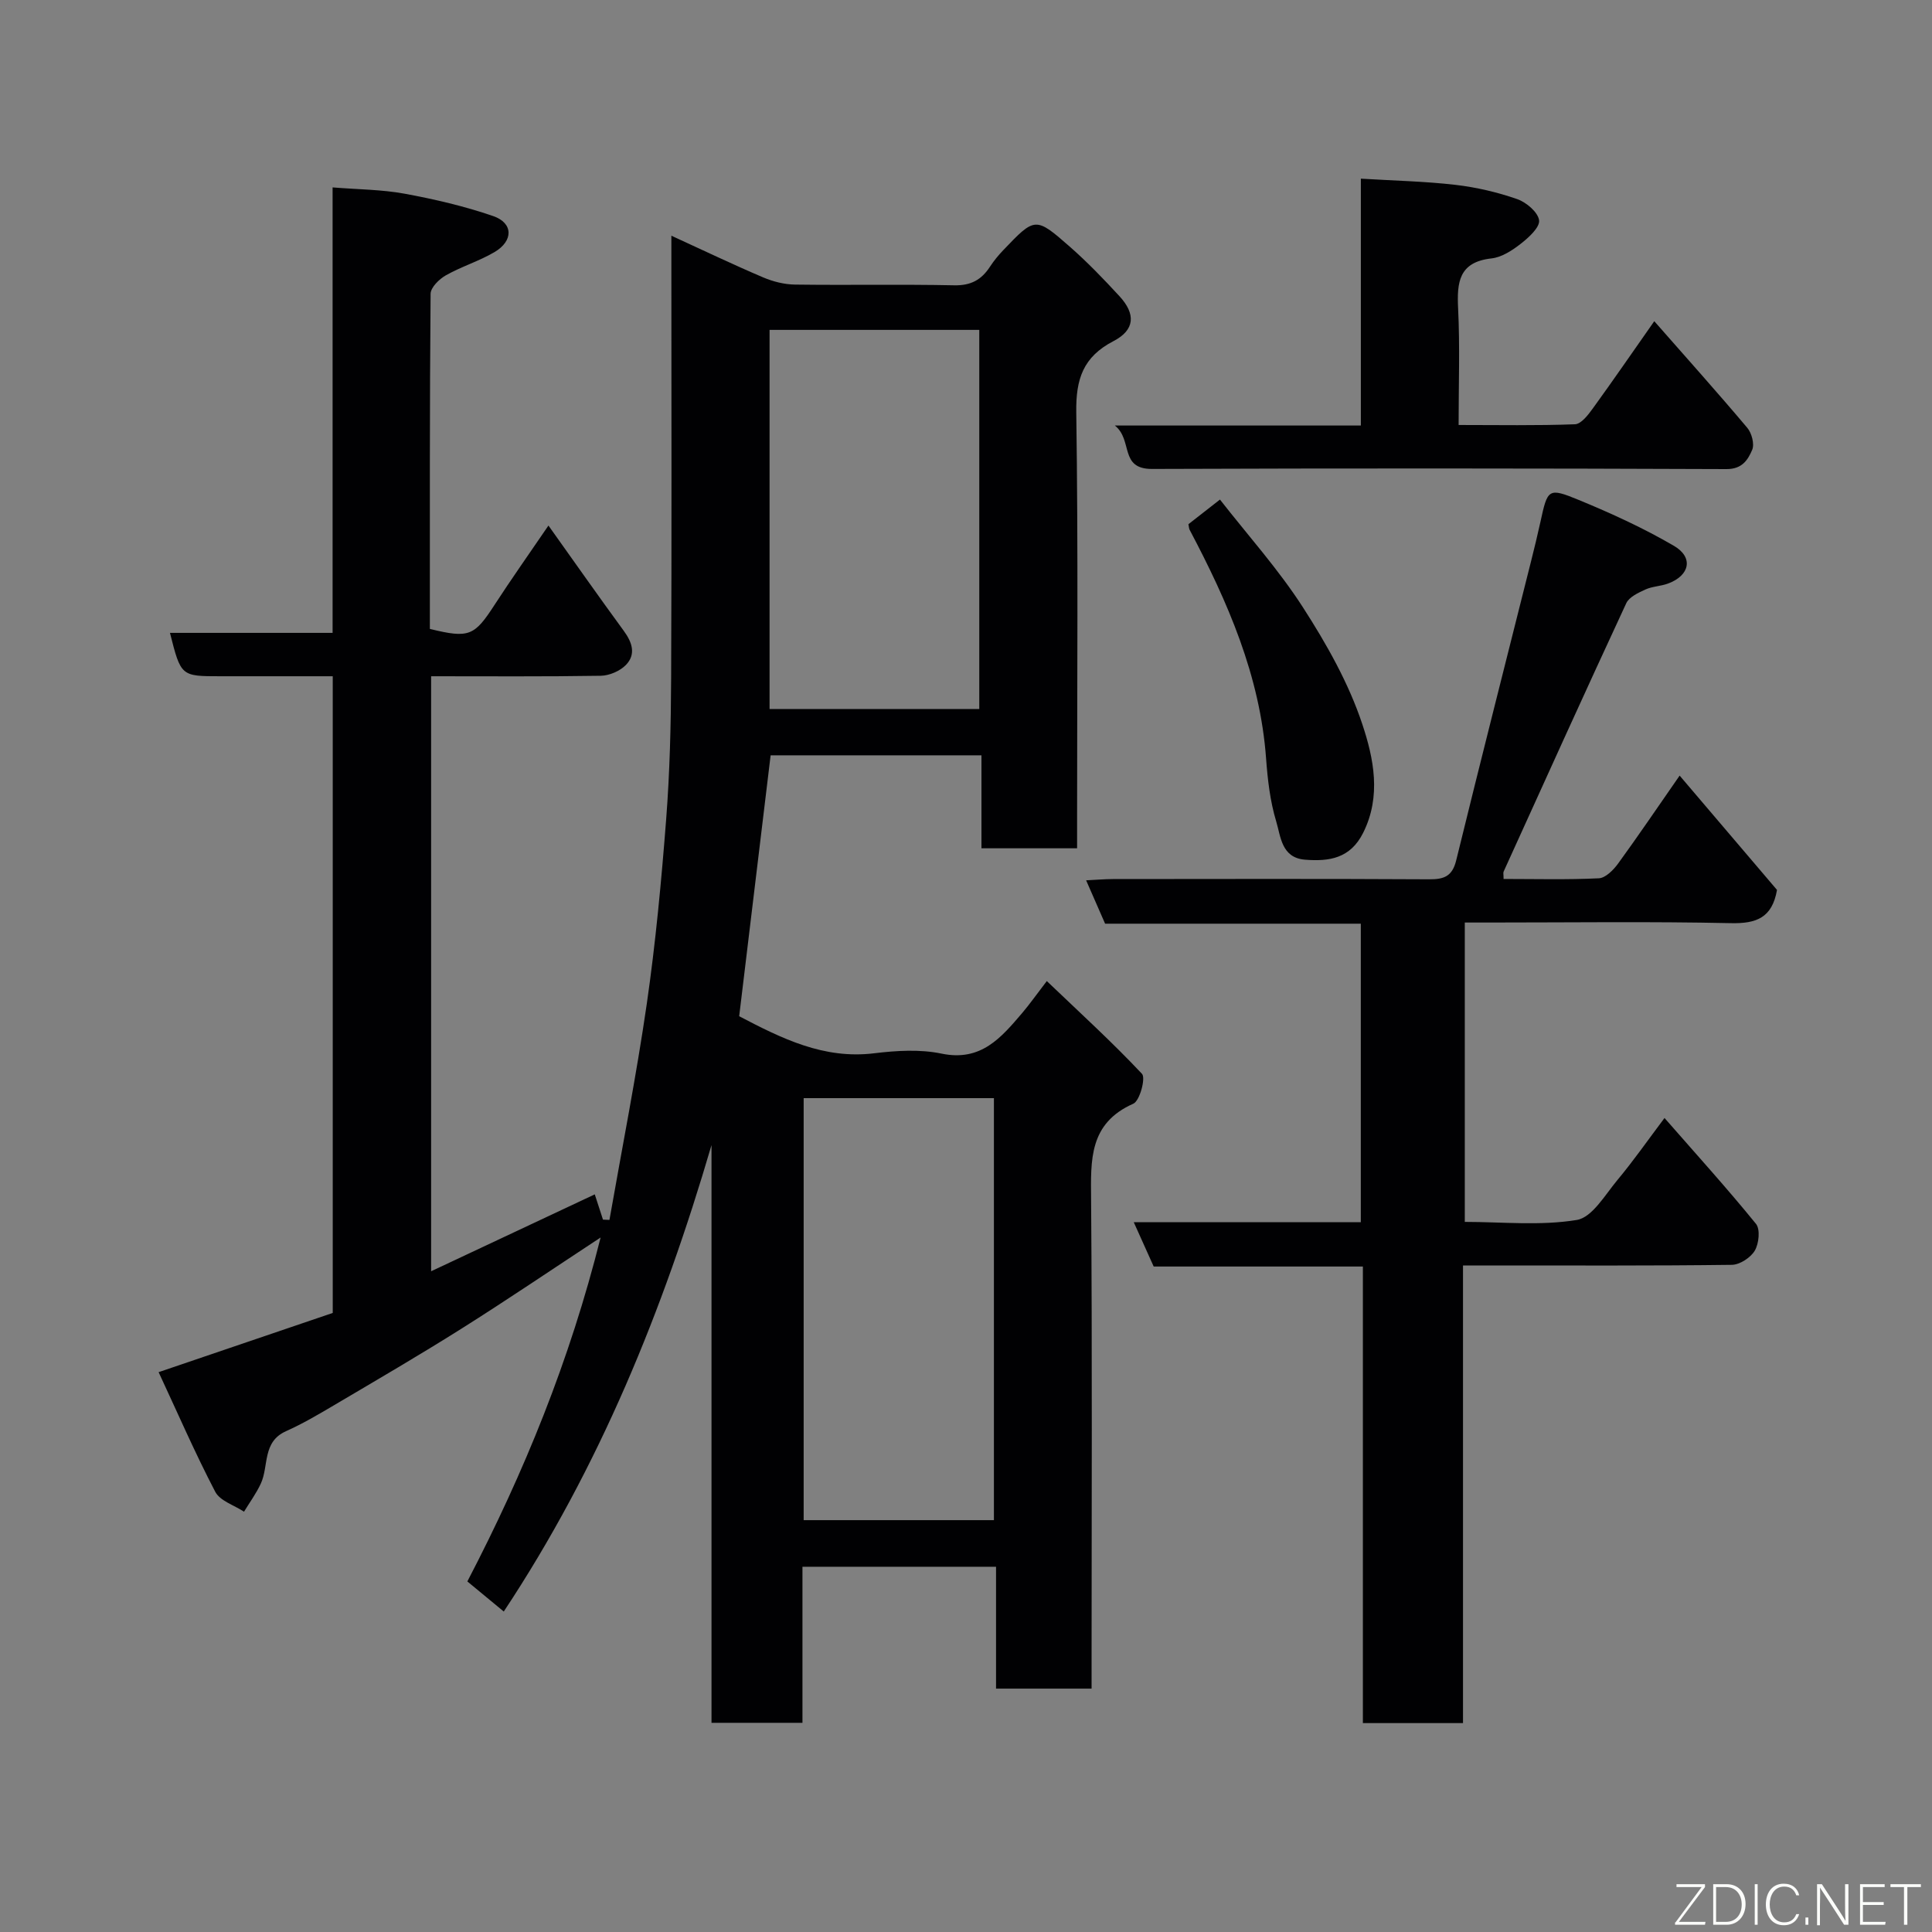 <svg enable-background="new 0 0 400 400" viewBox="0 0 400 400" xmlns="http://www.w3.org/2000/svg"><rect x="0" y="0" width="400" height="400" fill="#808080" stroke="none"/><path d="m104.3 333.65c-2.51-2.08-5.01-4.15-7.54-6.23 11.79-22.64 21.19-45.7 27.59-71.21-10.31 6.78-19.45 12.98-28.8 18.87-8.69 5.48-17.58 10.65-26.43 15.88-3.23 1.91-6.48 3.82-9.9 5.35-4.95 2.21-3.54 7.21-5.22 10.85-.94 2.04-2.31 3.89-3.48 5.82-2.04-1.35-4.97-2.23-5.96-4.13-4.18-8.01-7.79-16.33-11.72-24.76 12.86-4.37 24.49-8.33 36.05-12.26 0-44.03 0-87.51 0-131.82-6.43 0-12.85 0-19.26 0-1.33 0-2.67 0-4 0-8.17 0-8.17 0-10.44-8.98h33.67c0-30.75 0-61.01 0-92.23 5.26.43 10.16.43 14.89 1.3 6.2 1.14 12.42 2.59 18.37 4.64 4.17 1.44 4.2 5.14.25 7.46-3.2 1.88-6.84 2.98-10.07 4.81-1.38.78-3.14 2.51-3.15 3.83-.2 23.13-.15 46.28-.15 69.37 8.1 1.99 9.21 1.47 13.36-4.93 3.46-5.33 7.13-10.52 11.19-16.47 5.32 7.46 10.39 14.69 15.61 21.82 1.75 2.39 2.55 4.86.42 7.05-1.23 1.26-3.42 2.2-5.19 2.23-11.62.19-23.25.1-35.13.1v123.19c11.45-5.38 22.58-10.61 33.88-15.92.75 2.32 1.22 3.77 1.7 5.23.45.02.89.04 1.34.06 2.61-14.91 5.56-29.77 7.73-44.74 1.83-12.66 3.02-25.42 4.01-38.18.75-9.73.99-19.53 1.03-29.3.13-28.5.05-57 .05-85.49 0-1.82 0-3.63 0-6.06 6.63 3.04 12.76 5.97 19 8.63 2.05.87 4.38 1.46 6.59 1.49 11 .15 22-.08 32.99.15 3.44.07 5.63-1.15 7.39-3.86.8-1.23 1.75-2.38 2.77-3.44 6.54-6.85 6.64-6.94 13.77-.68 3.62 3.18 6.99 6.68 10.26 10.23 3.4 3.69 3.22 6.99-1.23 9.3-6.3 3.27-7.81 7.86-7.71 14.73.41 28.16.17 56.33.17 84.49v5.79c-6.65 0-13.03 0-19.8 0 0-6.3 0-12.58 0-19.25-14.75 0-29.14 0-43.65 0-2.16 17.89-4.33 35.88-6.51 54.02 8.82 4.61 17.51 8.95 27.95 7.67 4.6-.56 9.48-.86 13.95.07 8.18 1.7 12.35-3.32 16.72-8.44 1.48-1.74 2.8-3.62 5.07-6.58 6.87 6.57 13.55 12.65 19.71 19.21.8.85-.46 5.59-1.8 6.18-9.19 4.07-8.81 11.65-8.74 19.8.25 31.83.1 63.66.1 95.49v5.81c-6.63 0-13.02 0-19.78 0 0-8.28 0-16.55 0-25.23-13.42 0-26.47 0-40.08 0v32.31c-6.48 0-12.41 0-18.83 0 0-39.8 0-79.71 0-119.61-10 34.14-23.18 66.64-43.01 96.57zm101.48-106.29c-13.44 0-26.49 0-39.39 0v87.37h39.39c0-29.18 0-58.1 0-87.37zm-3.03-80.57c0-26.48 0-52.4 0-78.49-14.62 0-29 0-43.42 0v78.49z" fill="#010103"/><path d="m302.9 262v94.75c-6.97 0-13.57 0-20.73 0 0-31.38 0-62.77 0-94.53-14.81 0-29.08 0-43.31 0-1.39-3.08-2.62-5.81-4.13-9.18h47.01c0-20.75 0-41.02 0-61.8-17.69 0-35.43 0-52.94 0-1.38-3.16-2.54-5.8-3.93-8.98 2.06-.1 3.79-.25 5.52-.26 21.83-.02 43.67-.07 65.5.05 3.08.02 4.79-.61 5.6-3.92 5.07-20.7 10.33-41.34 15.52-62.01.67-2.68 1.33-5.37 1.92-8.07 1.49-6.84 1.6-7.15 7.96-4.53 6.73 2.77 13.41 5.83 19.68 9.49 4.11 2.4 3.28 6.15-1.23 7.81-1.51.56-3.25.57-4.7 1.24-1.46.67-3.34 1.54-3.94 2.83-8.58 18.47-16.97 37.02-25.39 55.56-.12.26-.01.62-.01 1.53 6.58 0 13.17.18 19.73-.14 1.38-.07 3-1.71 3.96-3.02 4.22-5.8 8.24-11.74 12.76-18.24 6.91 8.11 13.62 15.99 20.16 23.67-1.01 5.79-4.29 6.99-9.53 6.88-16.66-.36-33.33-.13-50-.13-1.63 0-3.26 0-5.11 0v61.98c7.73 0 15.63.84 23.18-.4 3.2-.52 5.88-5.23 8.46-8.32 3.24-3.88 6.14-8.04 9.71-12.79 6.56 7.5 12.95 14.55 18.94 21.92.91 1.12.61 4.08-.25 5.54-.86 1.45-3.1 2.92-4.75 2.94-16.5.21-33 .13-49.5.13-1.82 0-3.63 0-6.16 0z" fill="#010103"/><path d="m230.82 88.1h50.93c0-16.99 0-33.72 0-51.11 6.91.42 13.27.55 19.57 1.28 4.33.5 8.68 1.52 12.79 2.95 1.89.66 4.31 2.7 4.54 4.38.2 1.44-2.13 3.57-3.77 4.85-1.77 1.39-3.95 2.81-6.08 3.05-6.79.76-7.18 4.96-6.91 10.44.38 7.79.1 15.61.1 24.05 8.24 0 16.17.15 24.09-.15 1.3-.05 2.75-1.97 3.72-3.31 4.19-5.78 8.23-11.66 12.7-18.03 6.71 7.64 13.1 14.77 19.26 22.08.92 1.09 1.52 3.37 1.01 4.56-.88 2.04-2.04 3.99-5.31 3.98-39.65-.16-79.31-.18-118.96-.03-6.81.01-3.89-5.98-7.68-8.99z" fill="#010103"/><path d="m246.05 108.53c1.84-1.44 3.75-2.93 6.53-5.1 5.77 7.39 12.12 14.45 17.19 22.33 4.89 7.59 9.47 15.69 12.29 24.2 2.33 7.01 3.98 14.87.16 22.48-2.65 5.28-6.99 5.95-12.02 5.55-4.91-.39-5.03-4.81-5.98-7.94-1.26-4.17-1.77-8.63-2.09-13-1.25-17.16-7.95-32.45-15.83-47.36-.14-.28-.14-.63-.25-1.16z" fill="#010103"/><g fill="#fbfcfa"><path d="m346.9 398 5.4-7.3h-5.2v-.6h5.9v.6l-5.4 7.2h5.5l-.1.6h-6.2v-.5z"/><path d="m354.7 390.1h2.8c2.3 0 3.9 1.6 3.9 4.1s-1.6 4.3-3.9 4.3h-2.8zm.6 7.8h2c2.2 0 3.3-1.6 3.3-3.6 0-1.8-1-3.6-3.3-3.6h-2z"/><path d="m363.9 390.1v8.4h-.6v-8.4h1.6z"/><path d="m372.5 396.3c-.4 1.3-1.4 2.3-3.2 2.3-2.4 0-3.7-1.9-3.7-4.3 0-2.3 1.2-4.3 3.7-4.3 1.8 0 2.9 1 3.2 2.4h-.6c-.4-1.1-1.1-1.8-2.5-1.8-2.1 0-3 1.9-3 3.7s.9 3.7 3 3.7c1.4 0 2.1-.7 2.5-1.7z"/><path d="m373.8 398.5v-1.5h.6v1.5z"/><path d="m376.2 398.5v-8.4h1c1.3 2 4.4 6.7 4.9 7.6-.1-1.2-.1-2.4-.1-3.8v-3.8h.7v8.4h-.9c-1.2-1.9-4.4-6.8-5-7.7.1 1.1 0 2.3 0 3.9v3.9h-.6z"/><path d="m390 394.4h-4.3v3.5h4.7l-.1.6h-5.2v-8.4h5.1v.6h-4.5v3.1h4.3z"/><path d="m394.2 390.7h-2.8v-.6h6.3v.6h-2.8v7.8h-.7z"/></g></svg>